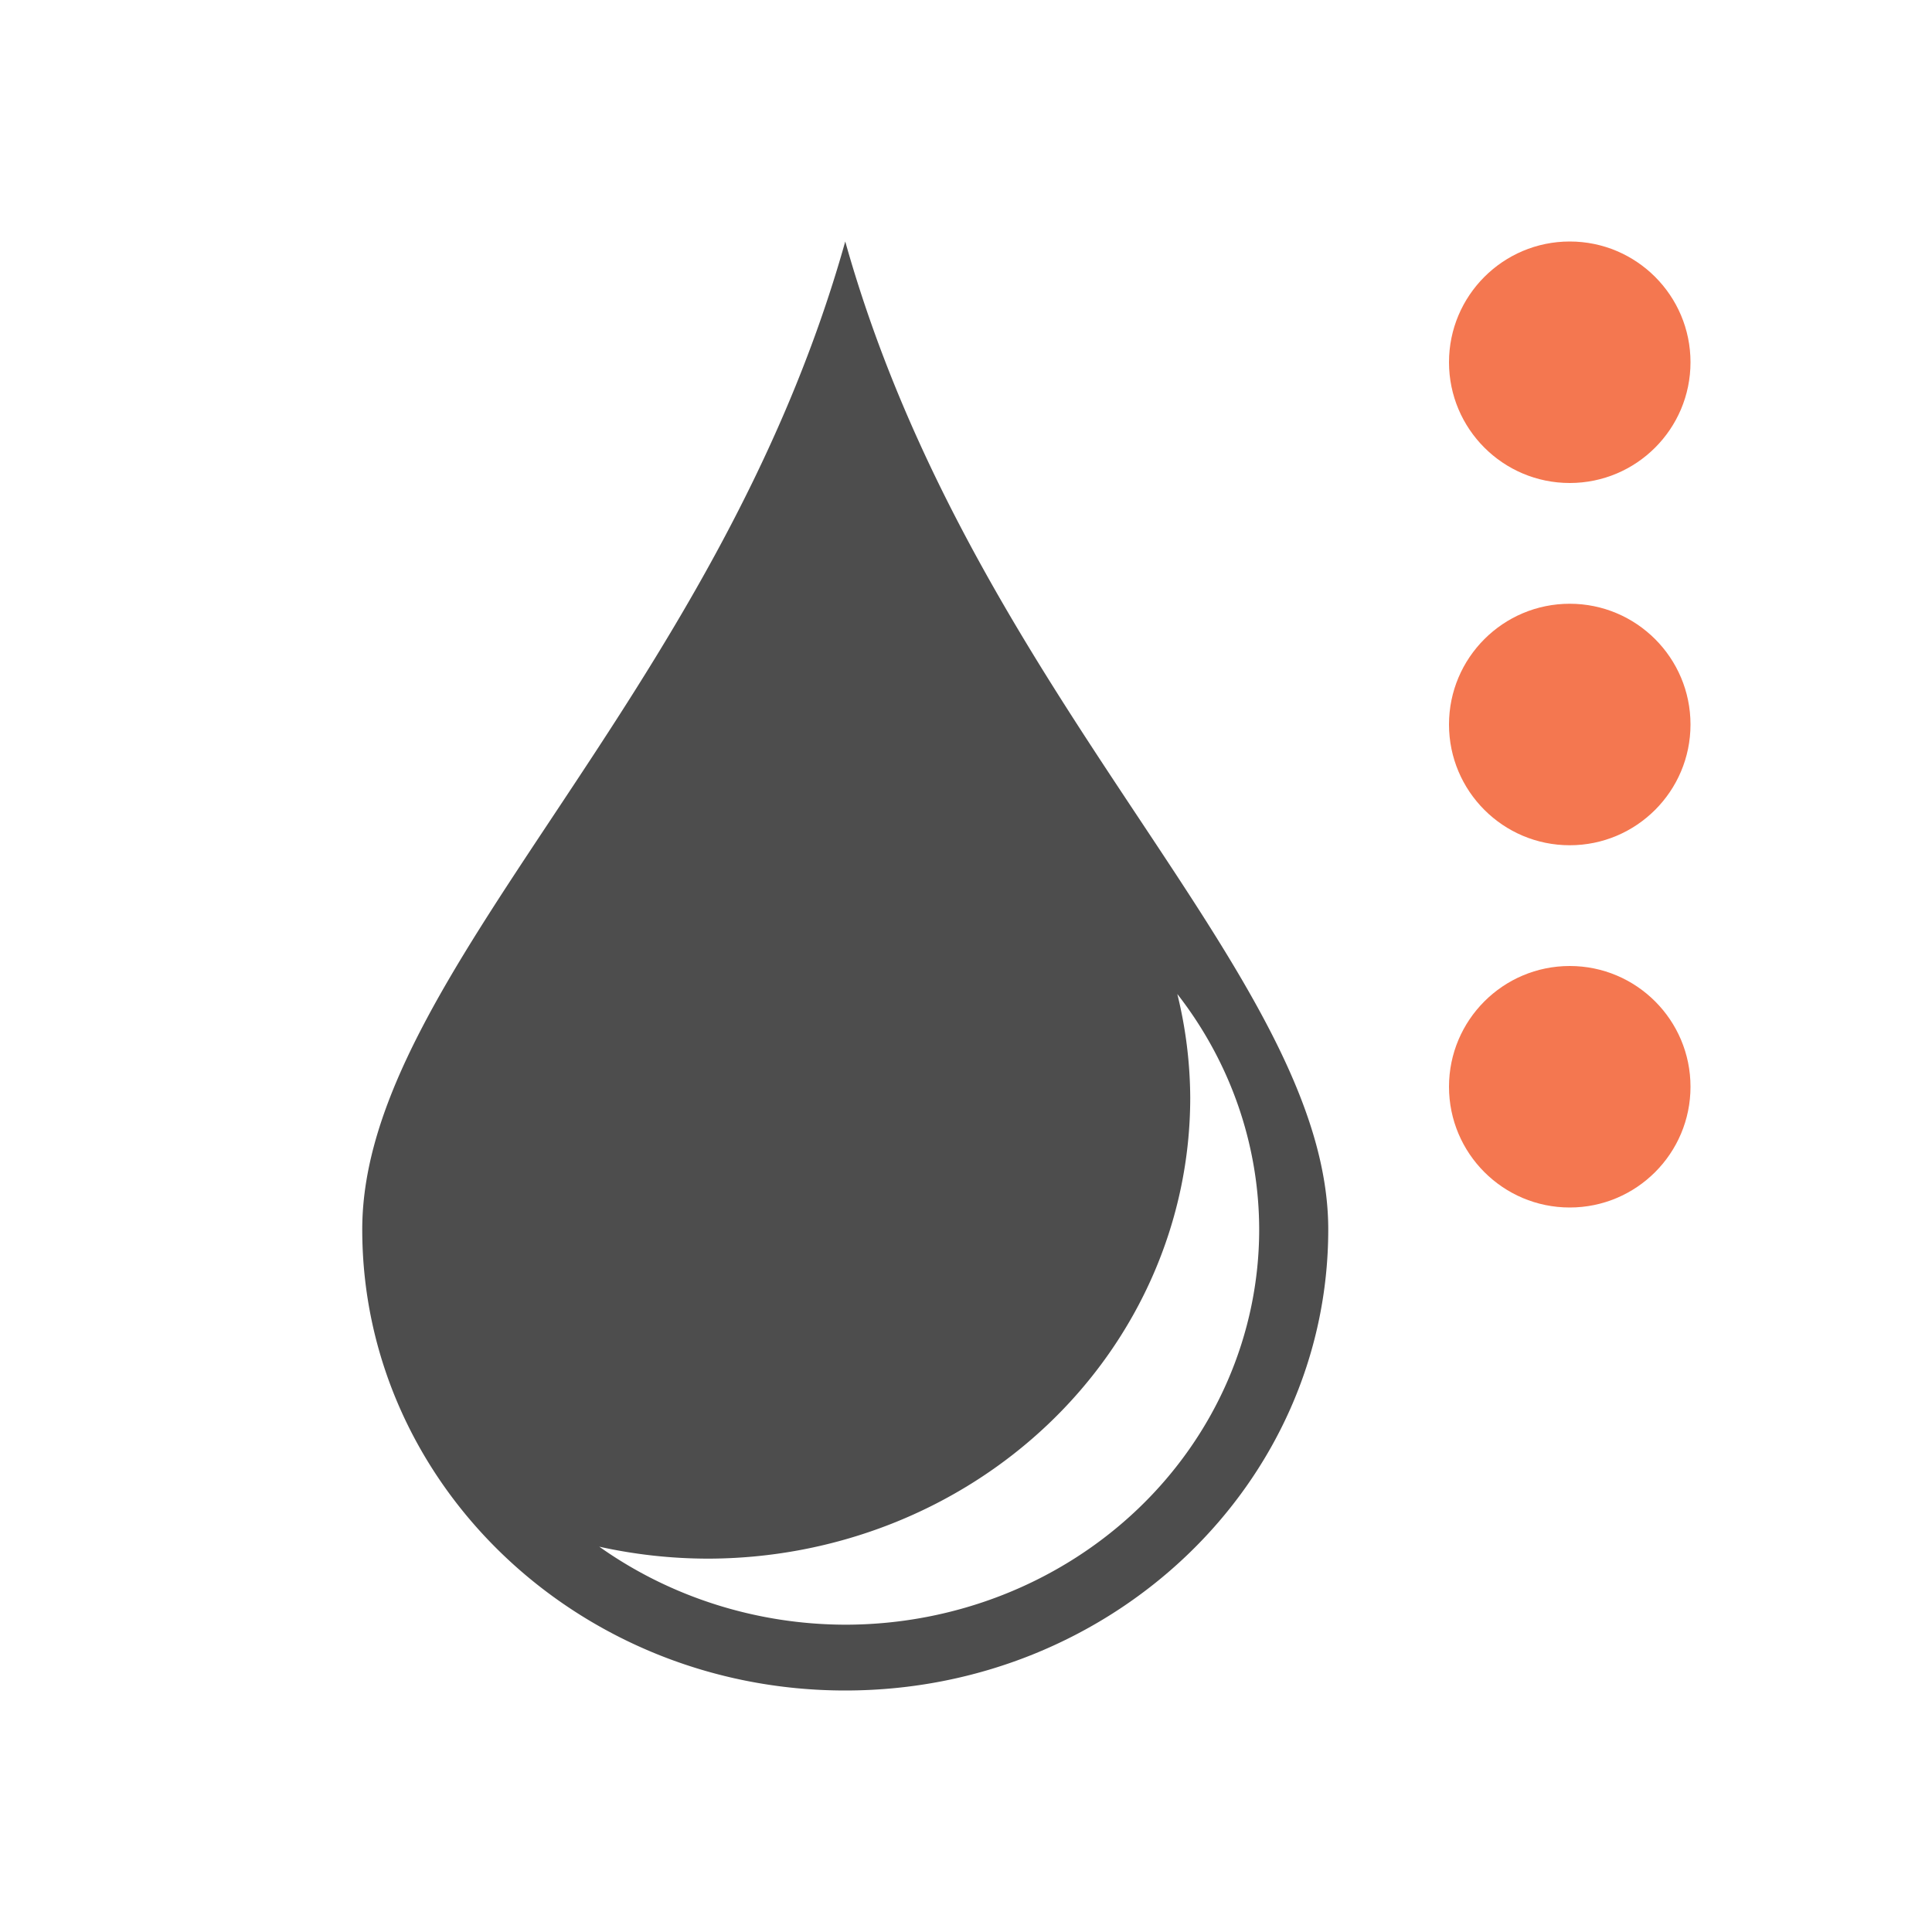 <svg xmlns="http://www.w3.org/2000/svg" viewBox="0 0 16 16">
 <path 
     style="fill:#4d4d4d" 
     d="M 7 2 C 5.928 5.818 3 8.073 3 10.182 C 3 12.29 4.791 14 7 14 C 9.209 14 11 12.29 11 10.182 C 11 8.073 8.072 5.818 7 2 z M 9.75 8.232 A 3.429 3.273 0 0 1 10.428 10.182 A 3.429 3.273 0 0 1 7 13.455 A 3.429 3.273 0 0 1 4.963 12.809 A 4 3.818 0 0 0 5.857 12.908 A 4 3.818 0 0 0 9.857 9.092 A 4 3.818 0 0 0 9.75 8.232 z "
     />
 <path 
     style="fill:#f47750" 
     d="M 13 2 C 12.448 2 12 2.448 12 3 C 12 3.552 12.448 4 13 4 C 13.552 4 14 3.552 14 3 C 14 2.448 13.552 2 13 2 z M 13 5 C 12.448 5 12 5.448 12 6 C 12 6.552 12.448 7 13 7 C 13.552 7 14 6.552 14 6 C 14 5.448 13.552 5 13 5 z M 13 8 C 12.448 8 12 8.448 12 9 C 12 9.552 12.448 10 13 10 C 13.552 10 14 9.552 14 9 C 14 8.448 13.552 8 13 8 z "
     />
 </svg>
